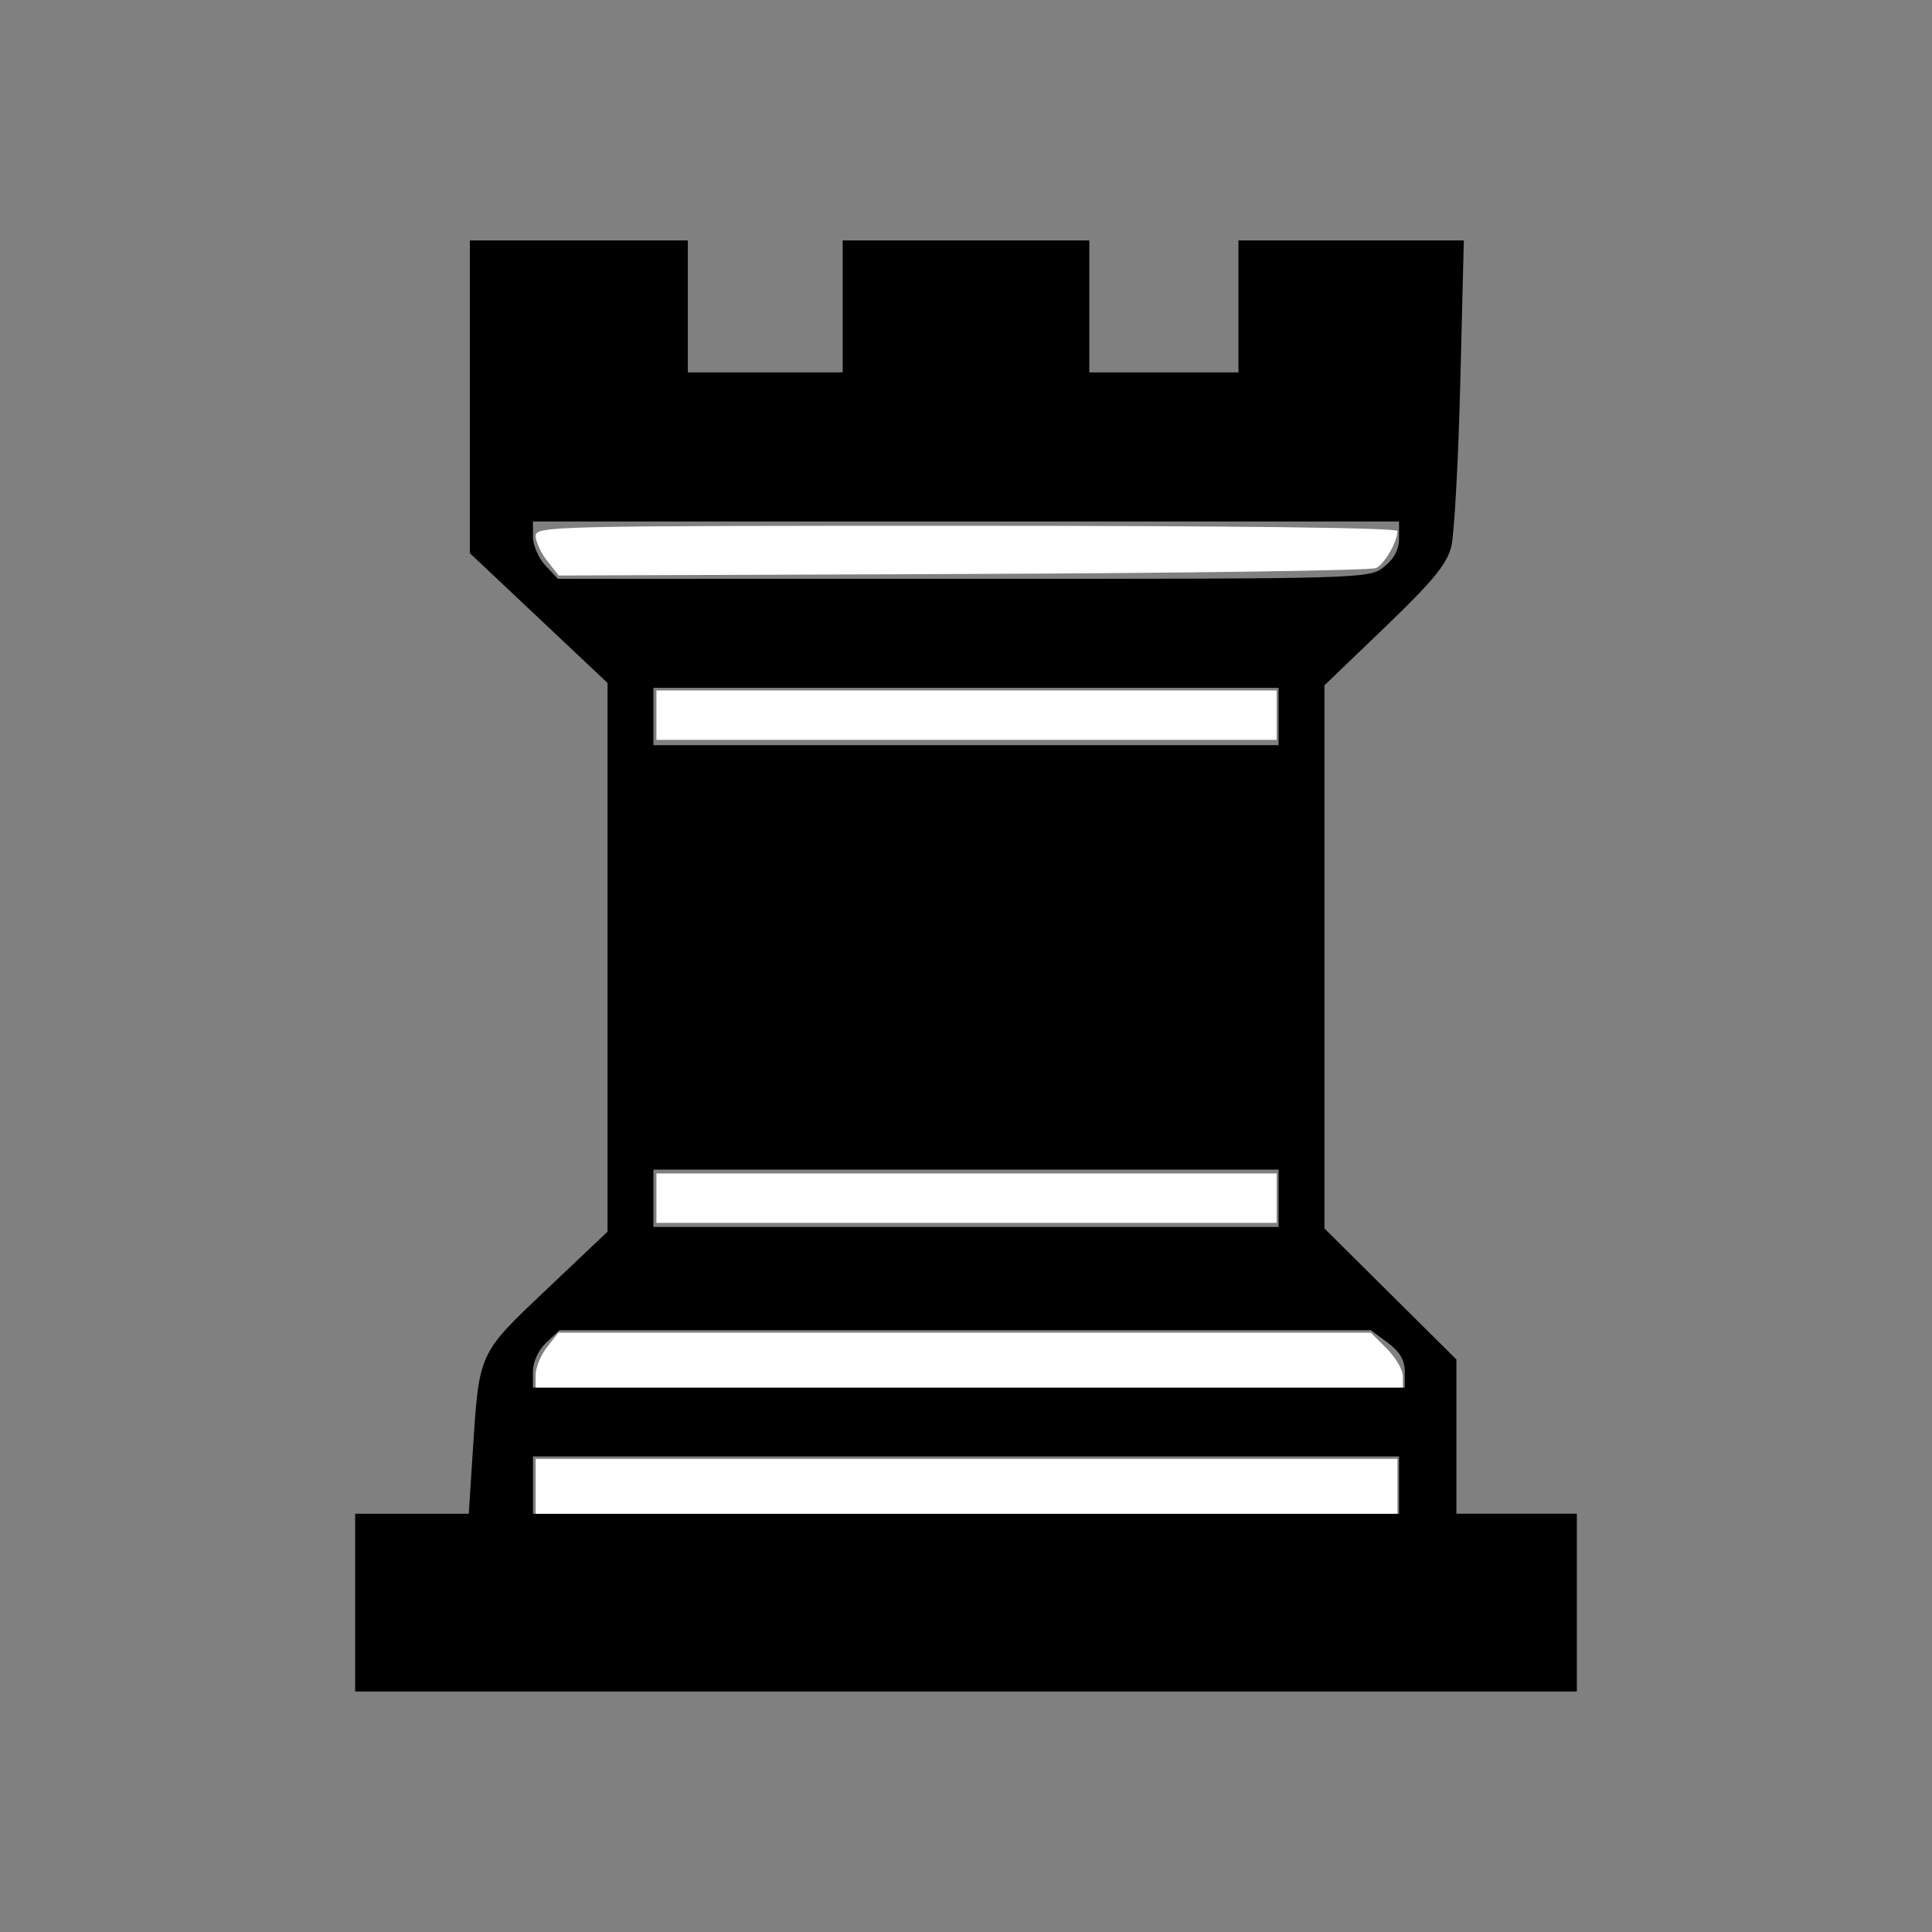 <?xml version="1.0" encoding="UTF-8" standalone="no"?>
<!-- Created with Inkscape (http://www.inkscape.org/) -->

<svg
   xmlns:dc="http://purl.org/dc/elements/1.1/"
   xmlns:cc="http://creativecommons.org/ns#"
   xmlns:rdf="http://www.w3.org/1999/02/22-rdf-syntax-ns#"
   xmlns:svg="http://www.w3.org/2000/svg"
   xmlns="http://www.w3.org/2000/svg"
   xmlns:sodipodi="http://sodipodi.sourceforge.net/DTD/sodipodi-0.dtd"
   xmlns:inkscape="http://www.inkscape.org/namespaces/inkscape"
   width="64px"
   height="64px"
   id="svg2985"
   version="1.1"
   inkscape:version="0.48.1 "
   sodipodi:docname="wr.svg">
  <rect width="100%" height="100%" fill="#808080" stroke="none"/>
  <defs
     id="defs2987" />
  <sodipodi:namedview
     id="base"
     pagecolor="#ffffff"
     bordercolor="#666666"
     borderopacity="1.0"
     inkscape:pageopacity="0.0"
     inkscape:pageshadow="2"
     inkscape:zoom="5.5"
     inkscape:cx="1.8181818"
     inkscape:cy="32"
     inkscape:current-layer="layer1"
     showgrid="true"
     inkscape:document-units="px"
     inkscape:grid-bbox="true"
     inkscape:window-width="1365"
     inkscape:window-height="878"
     inkscape:window-x="-8"
     inkscape:window-y="-8"
     inkscape:window-maximized="1" />
  <g
     id="layer1"
     inkscape:label="Layer 1"
     inkscape:groupmode="layer">
    <path
       style="fill:#000000"
       d="m 11.765,53.09 0,-2.945 1.882,0 1.882,0 0.131,-2.042 c 0.214,-3.325 0.173,-3.234 2.452,-5.394 l 2.013,-1.908 0,-9.089 0,-9.089 -2.28,-2.149 -2.28,-2.149 0,-5.18 0,-5.18 3.61,0 3.61,0 0,2.185 0,2.185 2.565,0 2.565,0 0,-2.185 0,-2.185 4.085,0 4.085,0 0,2.185 0,2.185 2.47,0 2.47,0 0,-2.185 0,-2.185 3.733,0 3.733,0 -0.117,4.702 c -0.064,2.586 -0.199,5.033 -0.298,5.438 -0.143,0.579 -0.609,1.146 -2.191,2.666 l -2.01,1.931 0,8.997 0,8.997 2.185,2.169 2.185,2.169 0,2.555 0,2.555 1.995,0 1.995,0 0,2.945 0,2.945 -20.235,0 -20.235,0 0,-2.945 z m 34.58,-3.895 0,-0.95 -14.345,0 -14.345,0 0,0.95 0,0.95 14.345,0 14.345,0 0,-0.95 z m 0.19,-3.764 c 0,-0.372 -0.171,-0.661 -0.562,-0.95 L 45.41,44.065 l -13.438,0 -13.438,0 -0.44,0.413 c -0.258,0.243 -0.44,0.634 -0.44,0.95 l 0,0.537 14.44,0 14.44,0 0,-0.534 z m -4.18,-5.736 0,-0.95 -10.355,0 -10.355,0 0,0.95 0,0.95 10.355,0 10.355,0 0,-0.95 z m 0,-15.96 0,-0.95 -10.355,0 -10.355,0 0,0.95 0,0.95 10.355,0 10.355,0 0,-0.95 z m 3.489,-4.954 c 0.337,-0.265 0.501,-0.575 0.501,-0.95 l 0,-0.556 -14.345,0 -14.345,0 0,0.51 c 0,0.281 0.186,0.708 0.413,0.95 l 0.413,0.44 13.431,0 c 13.3,0 13.436,-0.004 13.932,-0.394 z"
       id="path3089"
       inkscape:connector-curvature="0" />
    <path
       style="fill:#ffffff"
       d="m 17.745,49.236 0,-0.909 14.273,0 14.273,0 0,0.909 0,0.909 -14.273,0 -14.273,0 0,-0.909 z"
       id="path3091"
       inkscape:connector-curvature="0" />
    <path
       style="fill:#ffffff"
       d="m 17.745,45.534 c 0,-0.237 0.17,-0.646 0.377,-0.909 l 0.377,-0.479 13.455,0 13.455,0 0.531,0.531 c 0.292,0.292 0.531,0.701 0.531,0.909 l 0,0.378 -14.364,0 -14.364,0 0,-0.43 z"
       id="path3093"
       inkscape:connector-curvature="0" />
    <path
       style="fill:#ffffff"
       d="m 21.745,39.691 0,-0.818 10.273,0 10.273,0 0,0.818 0,0.818 -10.273,0 -10.273,0 0,-0.818 z"
       id="path3095"
       inkscape:connector-curvature="0" />
    <path
       style="fill:#ffffff"
       d="m 21.745,23.691 0,-0.818 10.273,0 10.273,0 0,0.818 0,0.818 -10.273,0 -10.273,0 0,-0.818 z"
       id="path3097"
       inkscape:connector-curvature="0" />
    <path
       style="fill:#ffffff"
       d="m 18.127,18.581 c -0.21,-0.267 -0.381,-0.637 -0.381,-0.824 0,-0.328 0.465,-0.339 14.273,-0.339 8.924,0 14.273,0.065 14.273,0.173 0,0.352 -0.422,1.084 -0.706,1.226 -0.161,0.081 -6.32,0.169 -13.685,0.197 l -13.392,0.051 -0.381,-0.485 z"
       id="path3099"
       inkscape:connector-curvature="0" />
  </g>
</svg>
